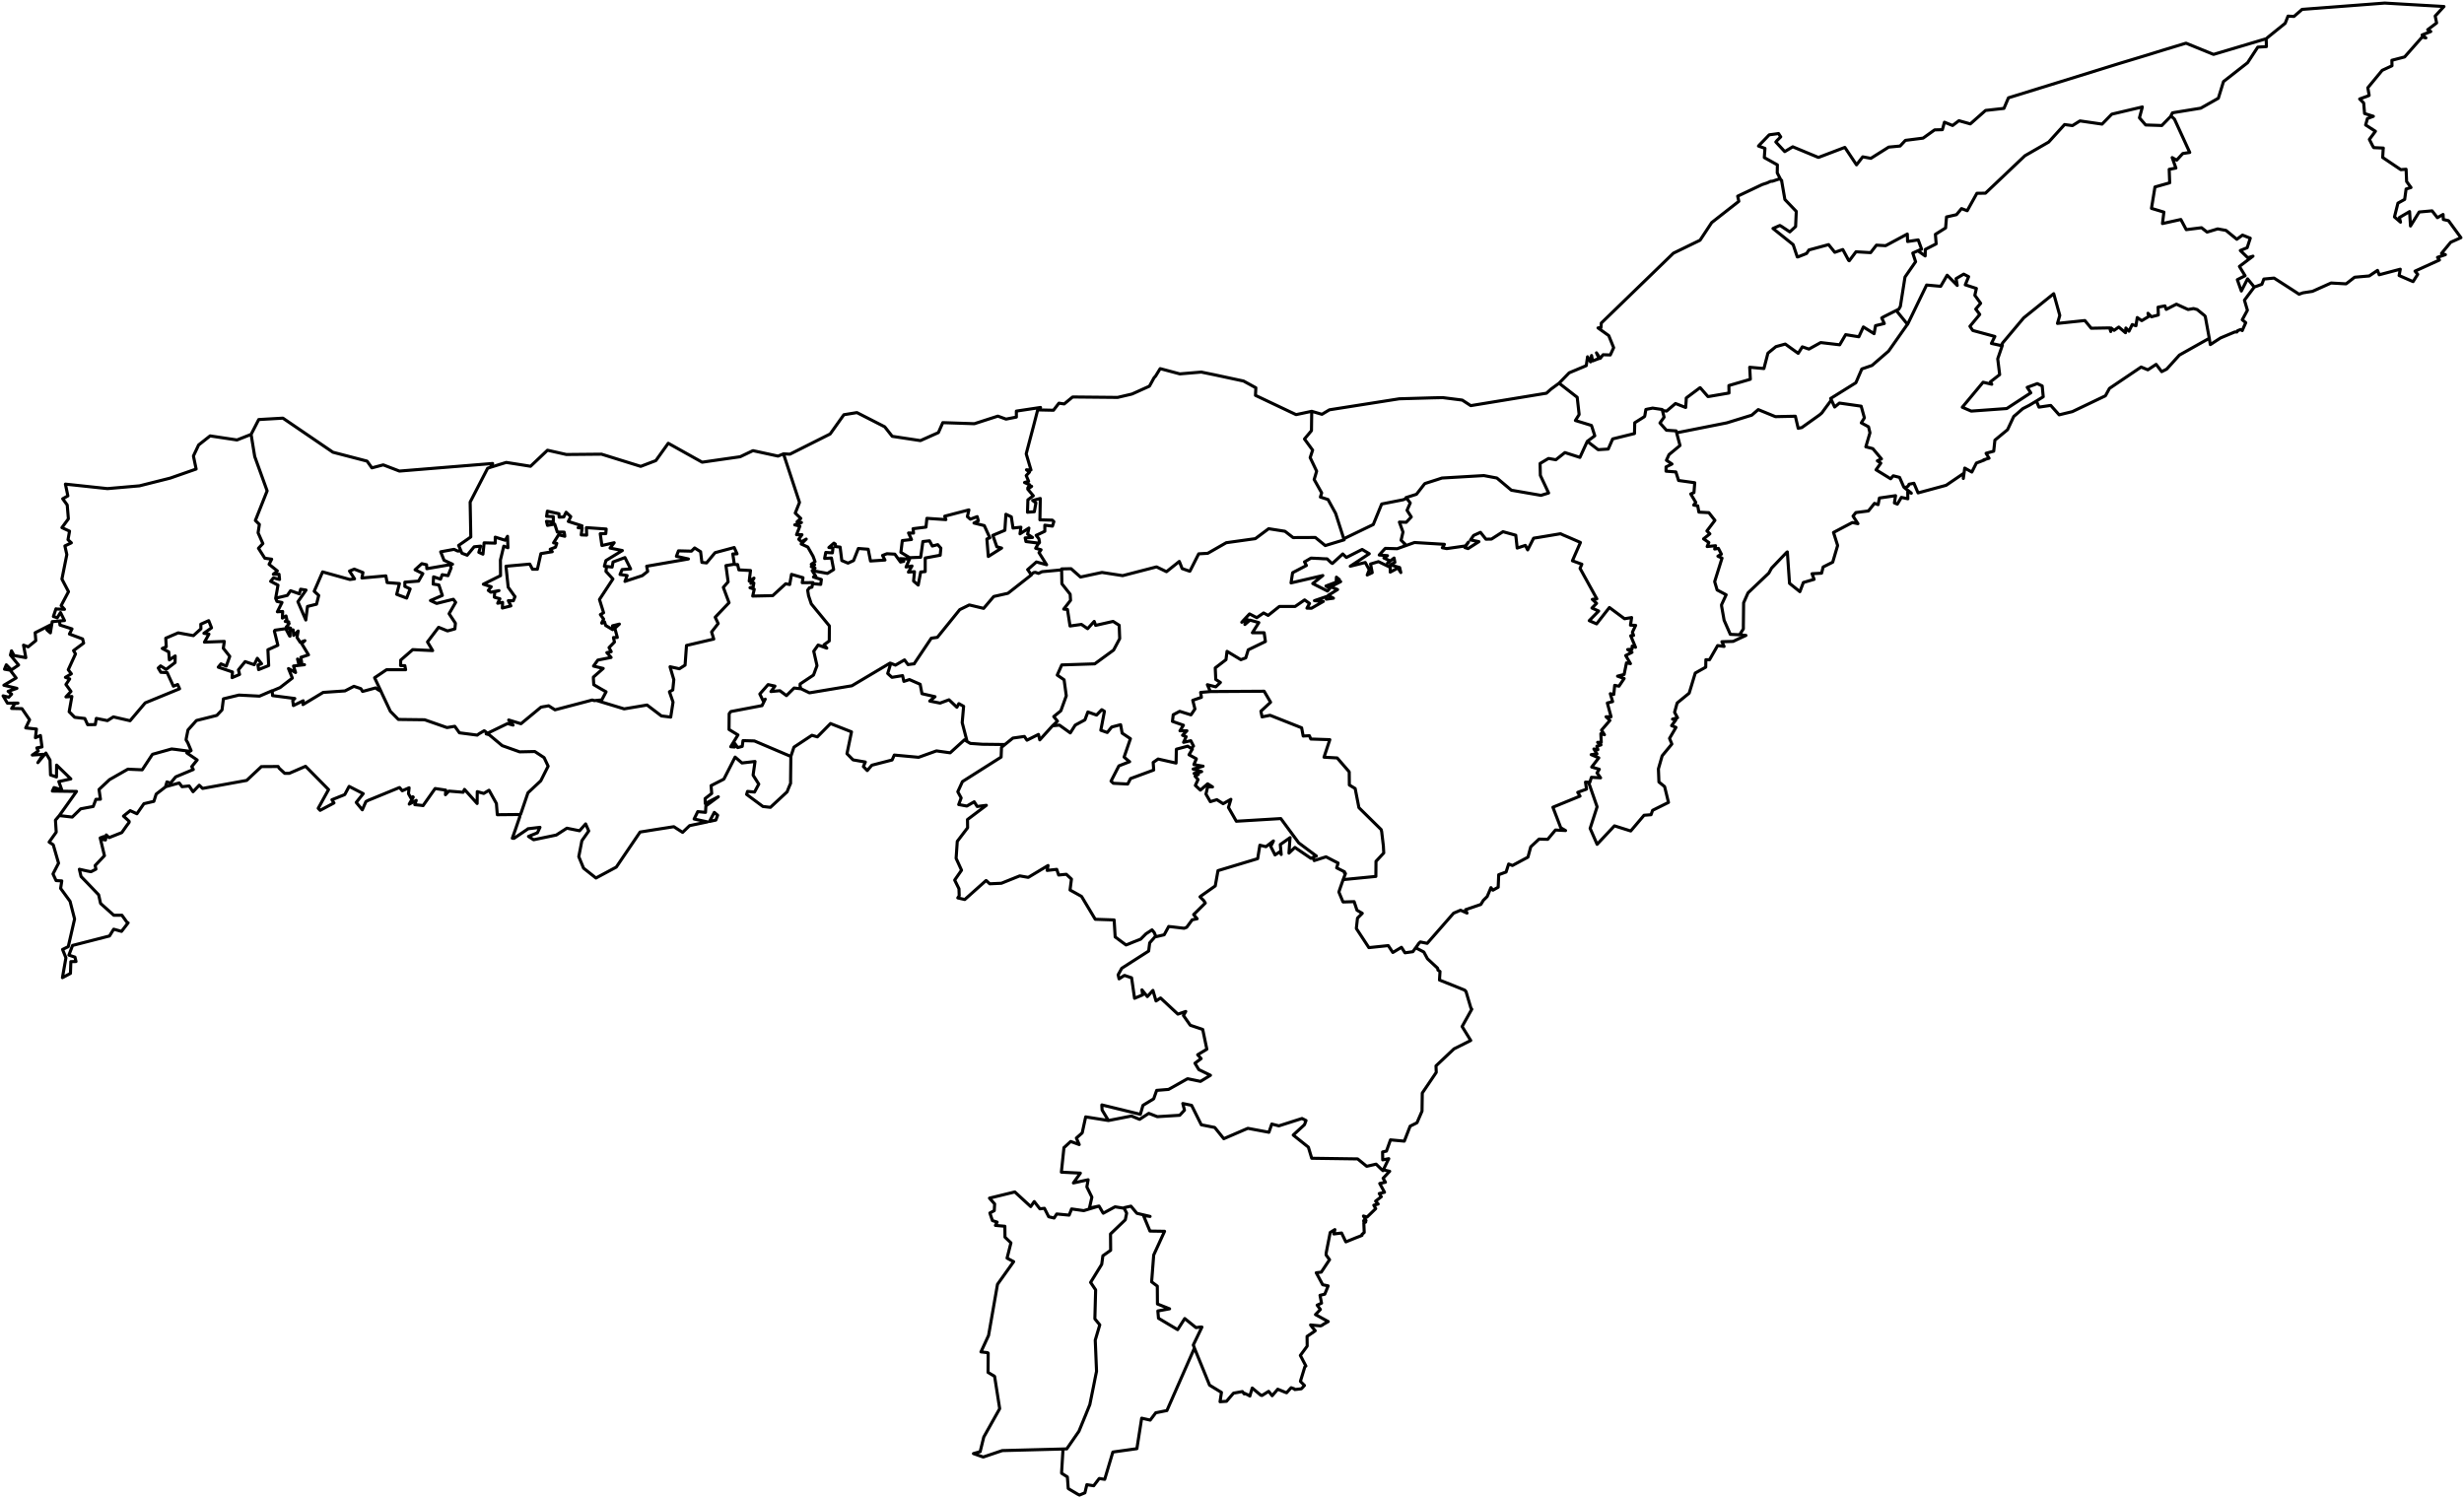<?xml version="1.0"?>
<svg xmlns="http://www.w3.org/2000/svg" version="1.2" baseProfile="tiny" width="800" height="486" viewBox="0 0 800 486" stroke-linecap="round" stroke-linejoin="round">
<g id="AS" fill="none" stroke="black" stroke-width="1">
<path d="M 704.871 37.697 701.89 40.752 696.642 40.578 694.626 38.252 695.55 34.815 695.55 34.711 695.508 34.746 685.642 37.072 682.493 40.3 675.314 39.259 672.879 40.786 670.317 40.439 665.153 46.133 657.428 50.577 644.623 62.728 641.852 62.763 638.703 68.422 636.856 67.728 635.218 69.706 631.986 70.436 631.692 74.011 628.375 76.094 628.627 79.184 625.1 80.99 625.058 83.108 623.001 81.649 623.505 81.059 623.883 80.92 623.841 80.747 622.791 77.9 619.348 78.421 619.264 75.99 612.211 79.775 609.23 79.601 607.341 82.031 602.596 81.754 600.413 84.67 600.203 84.531 598.314 81.024 595.711 81.927 593.696 79.427 587.314 81.163 586.558 82.309 583.745 83.42 583.535 83.42 582.192 79.427 575.642 74.185 577.867 73.213 578.329 73.456 581.1 75.296 581.436 74.984 582.99 73.56 583.199 68.769 583.199 68.63 579.505 64.776 578.497 58.979 578.455 58.562 578.329 58.597 577.993 58.007 577.028 56.132 577.07 53.528 572.829 51.167 573.039 48.181 570.94 47.418 571.276 47.036 572.661 45.612 574.425 43.772 575.516 43.633 576.776 43.46 577.448 43.356 577.867 44.015 578.077 44.328 578.161 44.432 576.944 45.647 576.566 46.098 579.463 49.223 582.066 47.661 590.253 51.063 590.463 51.098 598.944 47.869 598.986 47.869 602.764 53.528 604.78 50.924 607.425 51.41 613.218 47.765 616.913 47.418 618.635 45.578 624.386 44.849 628.123 42.175 630.642 42.106 631.314 39.676 633.959 40.752 636.016 39.19 639.711 40.231 644.665 35.857 650.627 35.197 652.096 31.76 665.909 27.49 687.951 20.65 697.145 17.873 702.184 16.311 709.741 14.019 718.684 17.665 735.813 12.561 M 731.909 93.21 729.726 90.537 727.71 94.495 726.577 91.301 726.409 90.815 728.928 89.53 727.081 86.51 731.489 83.177 729.809 83.698 727.374 81.337 729.6 80.434 730.607 77.344 728.088 76.338 726.241 77.692 722.714 74.81 720.027 74.324 716.584 75.365 714.779 73.942 709.825 74.567 708.062 71.269 702.1 72.588 702.562 68.873 698.531 67.658 699.665 60.715 704.451 59.361 704.283 54.986 706.466 54.569 705.249 51.167 706.718 52 708.691 49.848 710.958 49.501 706.004 38.703 705.458 38.183 704.871 37.697 704.829 37.627 705.332 36.655 706.004 36.516 714.527 35.127 720.237 31.899 721.916 26.483 729.726 20.372 733.042 15.304 735.855 15.13 735.771 12.596 735.813 12.561 736.359 12.075 741.943 7.562 742.783 5.444 742.867 5.236 744.798 5.34 747.401 3.083 747.401 3.048 774.229 1 774.313 1 777.84 1.208 793.5 2.111 793.206 2.423 791.359 4.437 790.645 5.201 791.107 7.423 791.107 7.457 788.21 9.645 789.218 10.235 786.405 11.346 787.622 12.318 786.405 12.04 780.779 18.428 780.695 18.498 776.58 19.574 776.622 21.345 776.58 21.345 776.58 21.379 773.431 22.837 768.771 28.497 769.191 30.857 769.191 30.996 768.603 31.239 766.966 31.829 766.126 32.142 767.428 33.426 767.721 36.863 770.577 37.766 768.645 38.495 768.057 40.578 771.248 42.627 769.275 45.265 770.366 47.418 770.702 47.938 773.809 48.077 773.767 48.251 773.599 51.132 779.477 55.09 779.897 55.056 781.199 54.951 781.366 58.944 782.794 60.888 781.199 61.374 780.737 64.742 778.553 65.957 777.42 70.436 779.393 72.137 779.015 70.644 782.332 68.7 782.626 73.386 785.439 68.838 789.637 68.457 791.359 70.678 793.206 69.637 793.29 71.269 794.97 71.651 799 77.171 795.683 78.664 792.702 82.274 793.962 82.691 791.401 83.559 792.031 84.427 784.096 88.037 784.977 89.079 783.466 91.44 778.931 89.461 779.309 87.412 772.466 89.218 771.92 87.794 769.233 89.6 764.489 90.016 761.718 92.169 756.847 91.891 750.802 94.599 747.695 95.085 746.435 95.536 746.141 95.328 743.958 93.905 738.332 90.294 735.016 90.606 734.386 92.308 732.79 92.898 731.909 93.21 729.977 95.779 728.718 97.481 729.683 100.744 728.004 103.834 729.138 104.771 728.298 106.646 728.004 107.341 727.458 106.993 726.451 107.41 726.283 107.792 725.569 107.792 720.951 109.736 718.6 111.264 718.306 111.472 717.634 111.888 717.382 110.43 717.298 109.84 715.997 102.758 715.745 102.445 713.352 100.501 712.176 100.189 710.413 100.501 706.928 98.904 706.634 98.765 704.787 99.703 703.317 100.466 702.897 99.321 700.714 99.737 700.672 99.737 700.756 102.237 700.756 102.272 698.531 102.862 697.397 101.716 697.649 102.758 695.382 104.112 695.34 104.112 693.913 103.105 693.493 105.778 692.275 105.396 691.226 107.549 690.218 106.507 690.092 108.035 687.909 106.195 686.398 107.271 685.432 106.507 685.306 107.653 684.97 106.472 678.966 106.577 676.909 104.077 668.008 105.014 668.764 102.41 666.791 95.363 657.05 103.209 650.165 111.402 649.955 112.062 649.661 112.027 649.535 112.166 646.554 111.507 647.688 109.25 640.508 107.306 639.585 105.952 642.776 102.098 641.474 100.362 643.069 98.487 641.18 95.884 641.684 93.662 638.073 92.481 639.165 89.843 637.569 89.01 635.092 90.468 635.47 92.69 632.196 89.357 630.096 92.967 625.52 92.551 619.39 105.223 619.348 105.327 619.348 105.292 619.306 105.292 615.654 100.814 616.493 100.397 616.997 99.494 618.509 89.947 621.951 84.982 621.028 82.17 623.505 81.059 M 615.654 100.814 611.455 102.931 610.951 103.244 611.791 105.049 608.936 105.743 608.474 108.347 604.99 106.16 603.52 109.354 599.238 108.66 597.306 111.958 591.135 111.229 587.314 113.347 585.173 112.618 583.829 114.735 579.631 111.715 576.608 112.548 574.005 114.666 572.703 119.665 568.085 119.249 568.295 123.137 567.875 123.276 561.326 125.185 561.367 127.616 554.902 128.727 554.524 128.761 552.005 125.88 551.963 125.88 547.681 129.074 547.471 129.282 547.471 129.872 547.303 132.233 547.303 132.303 547.177 132.268 543.986 131.018 541.341 133.275 541.089 133.483 539.745 133.275 539.662 132.962 536.555 132.511 535.883 132.65 534.959 132.823 534.371 132.962 534.036 134.976 533.91 135.288 530.761 137.267 530.761 137.302 530.677 140.774 523.624 142.51 523.582 142.544 522.154 145.808 518.879 146.016 515.352 143.308 517.788 141.503 517.746 141.364 516.906 138.725 516.696 138.135 511.49 136.538 512.707 134.594 512.078 129.004 506.242 124.456 506.2 124.422 509.475 121.054 515.017 118.728 515.437 115.846 516.402 117.513 516.738 115.43 517.074 117.2 519.173 116.402 518.333 114.562 519.551 116.367 520.475 115.187 522.826 115.256 523.917 112.895 522.322 108.972 518.837 106.472 519.803 106.368 519.887 104.91 543.314 82.205 551.963 78.004 555.742 72.275 564.558 65.367 564.181 63.7 572.158 59.916 573.753 59.395 574.887 58.874 575.474 58.84 577.993 58.007 M 649.955 112.062 650.123 112.097 648.611 116.506 649.241 121.644 646.218 124.005 646.68 124.769 643.867 124.109 637.108 132.233 640.005 133.483 651.55 132.65 659.359 127.546 658.184 125.776 661.459 124.561 663.054 125.324 663.39 128.831 661.165 130.219 658.856 131.608 656.756 132.684 655.917 133.413 654.489 134.663 653.817 135.219 651.802 139.524 647.688 142.926 647.688 142.961 647.31 146.502 644.875 147.162 644.833 147.196 645.798 148.793 644.035 149.314 644.329 149.349 641.684 150.356 640.215 153.272 637.905 151.988 637.443 155.355 637.528 153.723 631.86 157.577 622.749 160.042 621.405 156.917 621.363 156.952 621.237 156.952 619.81 157.23 619.558 157.82 618.424 158.445 618.131 158.167 616.745 155.008 614.688 154.487 613.848 155.459 609.104 152.543 610.657 150.391 609.524 149.627 610.867 149.002 608.054 145.669 605.787 145.079 607.131 140.531 606.669 138.586 604.318 137.302 605.325 135.67 604.276 131.886 597.222 130.879 595.669 132.164 594.619 129.872 594.577 129.907 594.367 129.421 594.367 129.386 602.554 124.283 604.486 119.804 607.802 118.658 613.177 114.006 619.306 105.292 M 618.424 158.445 619.096 158.966 619.558 159.313 620.398 159.973 620.566 160.146 619.642 159.799 619.39 159.695 619.432 161.952 617.333 161.5 616.031 163.687 615.066 163.305 615.444 160.945 610.196 161.708 609.776 163.861 608.6 163.444 606.627 165.909 602.554 166.43 601.631 167.576 603.226 170.041 601.421 169.659 595.291 172.888 596.635 177.123 595.039 182.539 591.932 184.101 591.428 186.115 588.322 186.289 588.993 188.094 588.993 188.129 588.951 188.129 585.509 189.136 584.375 192.121 584.039 191.843 581.016 189.413 580.303 179.206 580.093 179.345 575.181 184.483 574.299 186.08 567.539 192.503 566.112 195.732 566.028 203.057 566.028 204.203 565.062 205.696 564.768 206.112 561.787 205.974 559.772 201.391 558.974 196.877 558.932 196.392 560.444 193.128 557.505 191.566 556.707 188.858 559.1 181.22 557.757 180.595 558.89 179.935 557.925 178.06 556.707 178.269 557.001 177.193 554.272 177.47 554.818 176.151 553.097 174.971 555.154 173.339 554.188 172.401 556.791 168.964 554.818 166.465 551.585 166.291 551.207 164.243 549.906 164 550.577 163.132 548.94 160.389 549.99 159.938 550.242 156.744 544.994 156.015 544.112 153.237 540.921 152.994 540.921 151.606 542.852 150.668 541.047 149.453 541.887 147.613 545.455 144.662 545.455 144.627 544.364 140.565 544.364 140.531 560.654 137.302 568.757 134.802 570.856 132.997 576.44 135.288 582.906 135.149 583.829 139.072 585.005 138.829 590.799 134.698 591.512 134.073 592.394 132.858 594.577 129.907 M 539.745 133.275 540.291 135.462 538.948 137.337 541.047 139.697 544.196 139.906 544.364 140.531 M 565.062 205.696 565.65 206.217 566.867 206.321 566.112 206.668 564.684 207.328 562.711 208.265 559.058 208.369 559.772 209.897 557.673 209.619 555.028 214.236 553.852 214.202 553.81 216.632 550.41 218.541 548.436 225.068 544.532 228.262 543.692 231.283 544.658 233.053 543.02 233.505 544.112 233.748 542.726 235.623 544.154 236.178 542.055 239.754 542.81 241.594 539.662 245.413 538.444 249.649 538.612 253.919 540.459 255.412 541.719 260.55 536.555 263.119 536.051 264.542 533.784 264.716 529.459 269.82 524.169 268.153 518.543 274.159 516.276 268.986 518.543 261.973 515.898 254.37 516.066 254.023 516.066 253.988 516.192 253.988 516.696 252.391 519.677 252.565 519.593 252.461 518.921 251.523 518.501 250.968 519.257 249.787 516.78 249.058 519.089 246.073 516.612 245.031 518.501 244.788 517.494 243.191 518.795 243.434 518.459 242.288 519.803 241.872 518.711 241.038 519.887 241.038 519.761 238.226 520.936 238.573 519.971 237.081 522.7 233.921 521.44 232.741 523.078 232.741 521.86 228.262 523.582 227.811 522.826 225.242 523.959 225.485 524.253 222.534 525.639 222.812 527.318 220.312 525.177 219.548 527.318 218.993 528.074 215.243 529.375 215.486 527.822 212.848 529.879 211.806 529.543 211.598 528.452 210.904 529.879 210.799 529.921 209.792 531.013 210.174 529.459 206.46 529.501 206.39 530.383 206.321 530.005 205.279 531.055 203.057 529.375 202.988 529.753 200.523 527.444 200.905 522.532 197.259 518.375 202.571 515.982 201.53 519.047 198.405 516.864 197.433 518.375 195.905 516.99 194.621 518.459 194.447 513.001 184.553 513.589 183.199 510.524 182.088 511.826 179.102 513.127 176.151 513.085 176.151 513.085 176.116 509.349 174.485 507.543 173.721 506.662 173.304 499.818 174.45 498.055 174.728 497.929 174.762 497.887 174.832 495.998 178.547 495.242 177.088 492.597 177.956 492.135 173.79 487.979 172.644 484.242 175.04 482.437 175.075 480.673 172.853 478.448 173.86 477.44 175.318 480.17 175.873 476.643 178.13 475.593 177.783 476.769 176.012 475.803 177.262 469.715 178.13 468.288 177.852 468.96 176.741 459.261 176.151 455.651 177.436 456.196 176.741 456.238 176.707 454.895 175.422 455.524 172.749 454.349 169.555 454.349 169.52 456.574 169.589 458.212 167.853 456.826 165.701 457.876 163.305 456.7 161.813 456.49 161.57 459.891 160.493 462.452 157.195 462.62 157.022 463.124 156.848 466.692 155.702 468.162 155.216 481.765 154.418 486.005 155.216 490.708 159.174 500.322 160.84 502.799 160.077 500.112 154.348 500.028 150.495 502.757 148.863 505.15 149.28 508.089 146.953 512.959 148.516 515.352 143.308 M 337.212 176.359 333.098 175.839 333.056 175.595 332.846 174.658 335.239 174.519 333.643 173.443 334.063 171.464 331.166 173.339 331.46 171.186 328.899 171.464 328.353 167.819 326.59 166.986 326.254 172.193 322.35 173.825 323.651 177.54 325.205 177.956 320.88 180.699 320.418 175.005 321.384 174.623 319.579 170.666 316.22 169.832 317.647 169.103 317.269 167.749 315.044 168.583 314.079 167.749 314.582 165.562 306.731 167.611 307.109 168.721 300.938 168.305 300.644 171.152 296.445 171.672 296.613 173.096 294.976 173.061 295.941 175.179 292.96 175.526 292.499 179.345 295.354 181.081 298.922 180.942 299.636 175.839 301.777 175.595 302.701 177.297 304.464 176.845 305.472 177.991 305.262 180.282 300.392 181.185 300.392 185.594 298.922 185.733 298.125 189.969 296.613 188.684 296.907 185.629 294.934 185.768 296.109 183.789 294.178 184.101 295.312 181.532 292.205 181.393 293.422 182.261 292.373 182.504 290.525 179.935 287.964 179.796 286.537 180.352 287.334 181.845 282.632 182.157 281.877 178.338 278.686 178.095 277.132 182.018 275.327 182.851 273.312 182.018 272.766 177.644 271.254 177.47 271.212 176.672 270.751 176.359 269.113 177.783 270.457 177.887 270.247 179.519 268.106 179.38 267.728 181.324 269.953 181.185 270.667 184.935 268.651 186.185 263.697 185.282 264.621 184.483 263.403 183.997 264.495 183.407 263.403 183.233 264.621 182.365 263.991 180.63 262.27 177.609 260.128 176.637 261.766 175.04 260.212 175.908 259.331 175.109 260.38 173.617 258.617 173.617 259.709 170.839 258.029 170.423 260.212 169.659 258.785 169.416 260.003 168.339 258.197 166.604 259.583 163.132 254.377 147.37 256.476 147.474 269.533 140.912 273.983 134.663 278.224 133.969 287.25 138.586 289.686 141.676 298.838 143.065 304.674 140.461 306.102 137.232 316.346 137.58 323.987 135.115 326.632 136.087 329.991 135.427 329.991 133.483 337.842 132.303 337.254 133.101 M 263.697 185.282 264.033 185.837 264.873 187.122 264.117 187.33 264.117 187.365 266.678 188.163 266.678 188.198 266.468 189.76 263.865 189.517 263.865 189.448 263.949 189.17 260.464 189.205 260.716 187.573 256.98 186.497 256.392 189.795 255.09 189.552 250.892 193.406 244.384 193.545 244.888 191.323 243.503 190.837 244.552 190.559 244.762 189.309 243.797 189.448 244.804 187.712 243.251 188.684 243.671 185.247 239.892 185.039 239.514 183.442 239.472 183.303 239.01 183.338 238.464 183.233 238.423 183.199 237.919 179.866 239.304 179.831 238.381 177.783 232.167 179.449 229.396 182.782 227.884 182.608 227.465 179.137 225.533 177.922 224.484 178.963 220.285 178.859 219.613 180.63 223.518 181.498 209.957 183.858 210.293 185.525 208.53 186.913 206.85 187.469 203.575 188.545 202.904 188.788 203.03 188.441 203.617 186.879 203.449 186.844 201.308 186.532 201.98 184.935 204.751 184.726 202.904 181.046 199.041 182.47 198.747 184.136 196.942 183.928 196.732 183.928 196.228 183.858 196.732 182.018 202.064 178.755 198.075 177.956 199.419 176.22 195.43 177.123 194.885 173.304 196.69 173.269 196.816 171.777 190.392 171.325 190.476 173.756 188.713 173.686 188.713 173.617 189.007 171.464 187.705 171.36 188.965 170.735 184.514 169.312 185.312 167.749 183.801 166.326 183.045 167.853 181.534 167.923 181.492 166.812 177.713 165.979 177.461 167.645 179.644 167.749 179.644 169.485 177.419 169.277 177.755 170.596 180.106 170.18 180.946 172.749 183.171 172.783 183.339 173.686 183.339 173.825 183.381 174.137 182.961 174.033 181.365 173.651 179.728 176.255 180.778 176.429 180.358 177.679 178.637 178.338 179.308 179.137 175.614 179.762 174.48 184.831 172.885 184.831 172.003 183.164 164.278 183.858 164.992 190.663 167.175 193.718 167.217 193.718 166.671 195.072 165.034 195.037 165.873 196.739 163.102 197.433 163.186 195.593 161.591 195.871 162.305 194.413 160.625 193.961 160.499 193.892 160.625 192.191 162.011 191.774 159.366 192.295 158.526 191.705 159.492 190.524 156.931 189.691 162.514 186.913 162.472 181.845 163.564 177.331 164.908 177.852 164.782 174.137 164.026 175.422 160.793 174.415 160.793 176.359 157.183 176.255 156.805 179.935 155.461 179.345 156.049 177.331 153.95 177.54 151.683 180.282 149.961 179.623 149.919 179.519 149.667 178.894 148.618 178.928 147.4 178.373 143.076 179.172 144.167 181.914 146.938 183.199 146.896 183.199 146.183 183.338 138.583 184.657 138.499 183.372 136.946 183.025 134.763 185.004 137.282 186.254 135.896 188.684 131.446 189.031 131.446 190.42 133.167 191.219 132.034 194.204 128.801 192.989 129.683 189.483 125.694 189.17 125.274 186.983 117.507 187.677 117.843 185.907 115.03 184.796 113.477 185.421 115.114 187.955 113.603 188.163 104.744 185.698 102.015 191.982 103.484 193.336 102.77 196.183 99.832 196.912 99.286 201.321 96.725 195.385 99.37 191.6 97.606 191.323 97.187 192.815 94.332 191.809 93.282 193.336 89.503 194.239 90.259 190.003 87.866 188.754 88.79 187.643 90.763 188.163 90.595 186.462 88.748 186.462 90.049 185.386 87.362 183.233 88.202 181.567 85.977 181.255 83.919 178.026 85.347 176.498 83.793 172.992 84.213 170.284 82.912 168.999 86.732 159.382 82.702 148.238 81.526 141.051 84.003 136.226 91.855 135.774 108.103 146.849 119.186 149.731 120.74 151.918 124.434 150.946 129.683 152.96 159.953 150.495 159.198 151.744 158.316 152.057 152.648 163.028 152.858 174.346 152.228 174.797 149.079 176.984 148.911 177.088 149.667 178.894 M 159.198 151.744 164.362 150.147 172.255 151.397 177.755 146.19 183.885 147.578 195.304 147.474 208.026 151.432 212.938 149.557 216.968 143.933 227.968 150.078 240.312 148.307 244.468 146.328 252.613 148.099 254.377 147.37 M 436.296 174.936 437.387 174.415 445.868 170.318 448.597 163.653 455.608 162.264 456.7 161.813 M 455.651 177.436 453.635 178.165 449.773 178.06 449.395 178.442 447.883 180.109 447.799 180.213 450.486 180.421 449.311 181.185 451.284 182.088 450.486 182.851 452.628 181.185 452.88 182.608 451.41 183.407 454.433 184.275 454.811 185.907 454.307 185.108 453.971 184.379 453.929 184.414 451.368 185.768 451.368 184.206 447.548 182.365 444.986 183.129 445.532 185.941 443.895 186.705 444.567 185.004 443.265 182.643 438.395 183.858 444.567 179.796 442.257 178.408 437.135 181.012 435.96 179.866 432.601 182.956 432.223 182.747 430.88 181.463 429.662 181.428 428.696 181.359 425.632 181.22 423.574 182.435 423.532 182.435 424.162 183.615 419.712 185.941 419.67 186.011 419.166 189.274 429.494 186.879 426.219 189.483 431.006 191.913 431.761 191.045 430.502 190.281 433.818 189.031 433.902 187.4 434.868 188.198 434.154 189.379 435.288 188.858 432.013 190.524 434.28 191.427 431.216 193.336 432.937 194.239 430.628 194.551 430.628 193.718 426.765 195.037 429.662 195.28 425.8 197.502 424.33 197.468 425.17 195.94 423.574 194.794 420.509 196.912 415.387 196.912 411.735 199.828 410.265 199.03 408.04 200.558 405.689 199.343 403.632 201.53 403.17 202.05 404.975 201.287 405.227 201.252 404.178 202.78 404.891 202.155 405.857 201.356 408.712 202.155 406.613 205.453 406.654 205.453 410.433 205.453 410.853 208.3 405.269 211.008 404.471 213.612 402.876 214.202 398.384 211.494 398.048 214.202 394.563 216.875 394.731 220.625 396.242 221.597 394.731 223.02 392.002 222.326 392.968 224.548 393.052 224.548 389.819 224.825 390.071 226.422 387.258 227.394 387.971 230.207 386.712 232.081 386.67 232.116 383.017 230.97 380.918 232.081 380.666 234.234 384.235 235.484 383.101 237.289 385.368 237.289 383.941 238.747 385.116 239.198 384.277 241.038 386.586 240.518 386.628 240.518 386.838 240.934 387.426 242.08 387.51 242.254 387.342 242.254 386.922 243.122 385.788 242.393 385.62 242.288 384.949 242.462 381.968 243.26 381.968 243.295 381.926 243.33 381.842 247.774 376.006 246.454 374.41 247.565 374.578 250.03 367.063 252.808 366.139 254.578 361.479 254.335 360.724 253.641 363.284 248.676 366.769 247.322 366.559 247.184 364.964 245.829 367.021 239.858 364.334 238.053 363.872 235.449 363.83 235.31 360.933 236.074 359.506 237.845 357.407 237.115 358.582 230.97 357.743 230.45 357.701 230.45 356.021 232.185 353.208 231.179 352.243 233.748 349.094 235.449 347.498 237.983 343.972 235.449 343.93 235.449 341.914 235.657 341.704 235.692 343.342 234.164 342.124 232.672 344.433 230.797 346.197 225.936 345.483 220.729 343.258 219.201 344.727 215.903 355.433 215.556 361.563 211.077 363.536 207.362 363.368 203.023 361.395 201.773 355.727 203.057 355.265 201.773 353.124 204.133 351.109 202.745 347.414 203.266 346.575 197.884 345.357 197.78 347.582 194.933 347.456 192.954 344.769 189.552 344.685 185.039 M 89.503 194.239 89.503 194.308 89.923 195.28 91.561 195.628 90.049 198.648 91.771 198.544 91.687 200.696 92.862 200.002 93.156 201.287 93.072 201.356 92.736 201.634 92.61 201.773 93.744 201.912 93.534 202.398 93.87 202.467 92.946 203.613 94.332 203.96 92.778 204.168 92.736 204.133 89.293 204.62 89.084 204.932 90.217 209.515 90.007 209.619 86.984 210.973 87.236 216.111 83.961 217.43 83.751 215.938 84.927 215.521 83.542 213.75 82.534 215.833 79.595 214.827 77.412 217.5 77.79 218.993 75.355 220.034 75.481 218.194 70.862 216.632 71.744 215.556 73.465 216.285 74.599 213.125 72.5 210.487 72.835 208.265 66.37 208.508 67.839 205.904 66.202 205.626 68.679 203.856 67.755 201.53 65.194 202.675 65.236 204.168 62.801 206.39 57.847 205.488 53.816 207.223 53.984 210.001 52.683 210.556 54.782 211.667 54.992 214.271 56.881 212.987 56.839 215.139 53.943 217.361 52.137 216.215 51.381 216.91 52.221 218.298 54.278 218.403 56.294 222.812 57.679 222.256 58.309 223.645 47.141 228.228 42.229 234.025 36.813 232.776 34.882 233.991 31.271 233.262 30.935 235.275 28.458 235.31 27.534 233.296 24.259 232.915 22.538 231.179 22.454 231.109 23.336 226.145 21.404 226.283 23.042 224.513 21.404 222.256 22.622 220.451 21.236 219.93 23.168 218.784 22.16 217.465 24.511 212.327 23.882 211.251 27.156 208.82 26.82 207.466 22.538 205.869 23.378 204.203 19.473 202.953 19.389 202.293 19.263 201.634 20.943 201.495 19.767 199.134 19.641 198.891 18.591 200.592 17.332 200.176 18.172 197.676 18.256 197.745 20.943 197.85 19.851 196.635 22.244 192.121 20.355 188.511 20.187 188.163 20.103 188.024 20.187 187.608 21.698 180.074 21.069 177.262 23.168 176.255 22.076 175.248 22.58 172.471 20.103 171.325 22.202 168.478 21.824 163.965 20.355 161.952 22.034 161.014 21.236 157.195 34.882 158.653 45.294 157.751 55.244 155.251 63.683 152.3 62.801 148.064 64.481 144.488 68.217 141.537 76.95 142.857 81.526 141.051 M 334.777 186.566 334.861 186.671 327.262 192.642 322.644 193.684 319.369 197.537 319.201 197.502 314.708 196.426 311.602 197.954 304.338 206.946 302.365 207.223 296.991 215.243 296.823 215.556 296.361 215.59 295.563 215.695 294.808 215.799 293.674 214.271 290.735 215.972 289.224 215.382 288.972 215.313 276.587 222.673 262.815 224.964 260.003 223.61 259.751 222.673 259.793 222.083 264.117 219.201 264.453 218.333 264.663 217.743 265.251 216.181 265.209 215.903 264.201 211.459 265.628 209.445 265.922 209.549 268.022 210.313 268.442 210.452 267.602 209.445 267.56 209.341 269.239 208.126 269.281 203.231 269.113 203.023 268.735 202.571 266.174 199.447 265.167 198.232 263.403 196.079 262.522 193.44 262.228 191.635 262.815 190.837 263.613 190.663 263.865 189.517 M 196.942 183.928 196.732 185.525 198.999 187.99 194.633 194.656 195.976 198.961 194.927 199.551 195.976 201.009 195.346 202.293 195.43 202.363 196.27 201.912 196.648 203.092 198.915 204.446 198.873 203.196 201.098 202.641 199.629 203.995 200.427 206.98 199.167 207.015 199.503 208.473 197.739 210.279 198.453 211.598 197.026 211.91 198.411 213.473 194.087 214.34 192.701 216.285 195.85 217.048 195.766 217.118 193.205 219.375 192.659 219.861 192.659 220.312 192.785 222.326 195.095 223.68 196.774 224.617 196.774 224.652 195.388 227.256 193.625 227.429 192.953 227.499 192.281 227.29 190.896 227.672 180.19 230.484 178.133 229.165 177.041 229.373 176.537 229.443 175.656 229.616 169.148 234.998 165.16 233.782 166.587 235.449 164.866 234.963 164.824 234.928 158.946 237.775 158.274 238.088 157.308 237.324 157.183 237.289 155.587 238.226 154.915 238.712 154.789 238.678 149.163 237.949 147.652 235.831 145.133 236.247 137.87 233.713 129.347 233.609 126.744 230.97 123.931 224.999 123.721 224.513 121.622 220.069 124.099 218.403 125.484 217.465 127.206 217.465 131.698 217.465 131.446 216.146 130.06 216.111 130.102 214.34 134.007 210.938 140.473 211.251 138.793 208.439 142.404 203.682 145.301 204.863 147.694 204.203 147.862 202.363 145.805 199.273 147.946 195.593 147.19 194.586 141.774 195.94 139.759 195.003 143.621 193.336 142.488 189.934 140.641 189.656 140.767 187.295 143.034 188.059 143.579 186.601 145.469 186.913 146.476 184.379 146.183 183.338 M 238.423 183.199 235.694 183.65 236.407 188.927 234.896 190.663 234.854 190.732 236.701 195.697 232.209 200.419 233.174 202.467 231.033 205.21 231.747 207.501 222.888 209.584 222.426 215.972 220.579 217.153 217.556 216.493 217.556 216.562 218.774 220.694 218.438 224.027 217.346 224.617 218.522 227.985 217.766 232.845 214.743 232.463 210.083 228.922 202.652 230.172 193.625 227.429 M 341.704 235.692 337.59 240.24 337.17 238.469 333.433 240.344 332.594 239.129 329.151 239.615 328.857 239.65 328.521 239.928 326.296 241.733 324.953 241.733 318.949 241.663 315.044 241.386 313.995 240.761 313.575 240.483 313.869 240.275 312.399 234.65 312.861 229.339 311.308 228.471 310.678 229.651 308.117 227.221 305.22 228.297 301.861 227.637 303.582 226.214 299.342 225.242 298.754 222.187 295.27 220.659 293.464 221.249 293.044 219.375 289.602 219.93 289.434 219.791 288.216 218.68 289.224 215.382 M 260.003 223.61 260.003 223.645 257.819 223.402 255.342 225.867 253.201 224.27 250.304 224.548 251.606 222.777 249.381 222.291 246.694 225.346 247.743 227.499 248.457 227.012 247.407 229.13 247.323 229.13 237.289 231.04 237.247 231.075 236.743 231.734 236.701 236.872 239.598 238.643 237.247 242.462 238.506 242.566 238.59 241.42 239.514 242.74 240.984 242.358 241.236 240.483 244.93 240.587 256.77 245.621 256.686 252.843 256.686 254.37 256.476 254.821 255.804 256.453 255.552 257.113 250.136 262.147 247.701 261.869 242.411 257.946 242.705 256.974 244.972 257.182 246.358 254.613 244.51 251.697 245.14 247.253 240.9 247.739 238.674 245.829 235.022 252.981 230.865 255.099 231.075 257.634 228.934 259.3 228.976 260.932 233.216 258.71 229.186 261.695 229.06 263.779 226.541 263.536 225.365 265.931 229.69 266.868 223.896 268.084 221.629 270.271 218.774 268.431 212.35 269.438 207.816 270.167 200.091 281.554 193.499 285.095 189.469 281.901 187.915 278.152 188.923 272.979 191.148 269.82 190.14 267.528 188.167 269.75 184.053 268.917 180.61 271.139 173.262 272.666 171.583 271.59 174.48 270.41 175.32 268.639 171.499 269.09 171.415 269.09 171.331 269.195 166.881 272.215 166.335 272.18 167.385 269.229 168.77 265.167 168.644 264.473 169.022 264.438 171.415 257.425 175.572 253.537 177.965 248.78 176.663 246.003 173.64 244.024 168.728 244.128 163.06 242.115 158.82 238.573 157.854 238.296 158.274 238.088 M 230.362 266.73 231.915 263.779 233.006 264.716 232.419 266.278 230.362 266.73 M 123.721 224.513 122.587 223.853 121.957 223.367 121.832 223.402 117.717 224.513 117.171 223.61 114.904 222.846 112.007 224.339 104.912 224.825 104.702 224.964 98.362 228.783 98.446 227.533 95.255 229.096 95.045 227.464 95.717 226.804 94.919 226.7 88.496 225.867 88.37 224.339 90.931 223.263 94.919 220.173 93.66 217.083 95.969 218.368 95.297 216.25 98.866 215.833 97.019 215.66 96.599 213.993 97.942 215.139 97.69 213.438 100.168 212.639 97.942 208.959 98.992 208.022 97.481 208.577 96.431 206.98 96.809 204.897 95.339 206.321 95.171 204.515 94.206 204.654 94.164 206.564 94.038 206.529 92.778 204.168 M 88.37 224.339 88.37 224.27 88.286 224.304 84.255 226.04 77.58 225.693 72.542 226.908 72.08 230.519 70.4 232.29 63.767 233.956 63.641 234.095 63.221 234.581 61.038 237.011 60.492 239.685 60.45 239.962 60.408 240.24 60.954 241.143 62.045 243.712 61.836 243.851 61.626 243.955 56.965 243.33 55.706 243.191 49.492 244.927 46.175 249.961 41.515 249.753 35.553 253.155 32.153 256.349 32.614 259.508 31.145 259.543 30.263 261.869 26.191 262.633 23.462 265.306 19.263 264.82 24.847 256.974 16.996 256.87 17.542 255.724 20.061 256.453 19.095 253.78 23 252.912 18.382 248.433 18.34 252.287 16.408 251.627 16.24 246.802 14.897 244.51 12.294 247.635 14.057 244.927 10.489 245.17 12.42 243.851 11.958 242.844 13.637 242.531 13.133 238.817 11.496 239.546 11.832 236.733 8.347 236.352 9.607 233.713 7.13 230.102 3.771 230.033 4.821 228.471 5.828 228.297 4.947 228.297 2.428 228.332 2.008 227.637 1 225.936 2.847 226.388 3.771 225.381 2.637 224.478 5.492 223.506 1.252 222.499 5.24 220.138 3.309 217.604 1.462 217.292 2.05 215.868 3.687 217.535 6.038 215.938 3.393 212.709 3.729 211.32 4.569 212.848 8.389 213.542 7.634 209.48 9.145 210.036 9.565 209.688 11.622 208.022 11.412 205.453 16.408 202.918 15.233 204.515 15.359 204.62 15.779 205.001 16.366 205.488 16.408 205.175 16.954 201.842 17.416 201.807 18.172 201.738 19.263 201.634 M 313.575 240.483 313.155 240.205 308.495 244.441 304.044 243.816 298.25 245.899 290.357 245.17 289.644 246.767 283.052 248.468 281.583 250.204 280.449 249.024 280.323 248.919 280.953 247.427 276.964 246.732 274.991 244.719 276.461 237.636 269.869 235.032 269.659 234.928 265.377 239.268 263.613 238.747 257.777 242.601 256.77 245.621 M 168.644 264.473 161.465 264.542 161.171 260.897 158.778 256.592 157.056 257.634 154.957 257.043 154.915 260.897 150.801 256.314 150.381 257.252 145.721 256.87 144.629 258.05 144.713 256.557 141.27 256.037 137.576 261.279 137.366 261.591 136.694 261.487 134.679 261.279 135.141 259.89 132.873 261.105 133.251 260.411 133.881 259.37 134.175 258.814 134.007 258.71 133.419 259.126 132.621 257.703 132.831 255.793 130.606 256.766 129.725 255.724 129.683 255.724 119.522 259.89 118.809 260.272 117.633 262.945 115.66 260.55 117.927 257.703 113.351 255.342 111.923 258.015 107.767 259.682 108.438 260.724 103.946 263.119 103.316 262.459 106.675 256.384 99.202 248.815 93.912 251.107 93.618 251.107 92.442 251.107 90.637 249.44 90.301 248.885 90.049 248.885 85.095 248.919 84.843 248.919 84.717 249.058 80.099 253.398 65.782 256.002 64.691 254.96 62.675 257.078 61.416 255.203 59.107 255.446 58.183 254.231 54.53 255.238 53.816 255.169 54.194 253.953 54.194 253.884 55.37 254.266 57.049 252.252 62.759 249.857 62.255 248.919 64.019 246.767 60.66 244.476 61.626 243.955 M 449.143 379.84 450.318 380.118 451.2 380.326 450.822 380.708 449.101 382.548 449.059 382.583 449.815 383.867 447.967 384.284 449.521 387.131 447.799 387.547 448.471 388.589 446.624 390.012 447.464 390.95 446.036 391.332 446.666 392.443 443.853 395.185 442.677 394.838 443.517 396.331 442.761 396.331 442.761 396.539 443.391 396.817 442.803 397.095 442.929 400.185 442.215 400.81 442.215 401.122 441.46 401.435 440.2 401.921 436.967 403.24 436.925 403.17 435.582 400.358 433.063 400.671 433.105 400.601 433.315 399.629 433.399 399.247 431.887 400.185 430.586 406.781 430.544 407.475 431.677 409.038 431.635 409.072 428.99 413.065 427.353 413.273 429.452 417.162 431.173 417.509 431.216 417.543 430.124 420.217 428.57 420.599 429.074 423.133 427.647 423.793 428.696 425.181 427.101 426.848 427.941 427.299 430.964 428.966 431.257 429.104 429.62 430.042 429.158 430.389 429.032 430.389 428.738 430.528 425.506 430.216 426.261 431.222 427.017 432.09 426.975 432.16 424.372 433.93 424.414 437.09 422.189 440.11 423.826 443.235 423.994 443.547 423.658 443.79 422.231 448.442 422.231 448.546 422.525 448.859 423.532 449.866 423.406 449.97 423.154 450.282 422.525 450.942 421.685 451.046 420.719 451.15 420.384 451.185 420.257 450.977 419.208 450.595 418.872 450.942 417.738 452.226 417.487 452.157 414.841 451.081 414.8 451.15 413.036 453.199 412.91 453.025 411.903 451.775 409.719 453.129 409.51 452.956 409.384 453.06 406.571 450.699 406.025 452.504 405.815 453.233 405.815 453.303 405.227 452.956 403.967 452.365 403.967 452.608 403.38 451.845 400.483 452.365 398.216 455.004 396.116 455.143 396.578 452.122 392.716 449.762 387.803 437.714 387.636 437.228 387.426 436.742 390.239 430.91 389.567 430.91 388.307 431.083 388.097 430.91 384.655 428.132 382.346 431.743 376.174 428.063 376.132 428.028 375.922 425.668 379.743 424.973 375.796 423.411 375.754 417.613 373.907 416.224 374.578 407.51 378.105 399.803 373.361 399.733 371.262 394.699 373.403 394.977 369.12 393.97 367.189 391.644 365.006 392.13 365.048 392.477 365.006 392.338 362.025 391.852 358.204 393.935 358.162 393.901 356.819 391.609 353.712 392.269 354.51 388.728 352.872 385.395 353.292 383.069 348.506 384.11 350.773 380.916 344.601 380.604 345.441 372.619 345.525 372.584 347.624 370.64 350.395 371.647 349.472 369.529 351.361 367.862 352.495 362.655 359.884 363.835 M 365.048 392.477 365.804 393.901 365.384 395.914 365.342 396.053 365.342 396.088 360.555 400.671 360.598 405.983 358.078 407.753 357.701 410.531 354.09 416.398 355.727 418.828 355.475 428.237 357.071 430.181 355.601 435.145 356.021 445.248 355.685 446.88 355.056 450.074 353.838 456.08 352.536 459.309 351.067 462.885 350.311 464.725 346.659 470.002 346.407 470.349 346.365 470.453 345.315 470.488 325.414 471.009 319.369 473.057 319.201 473.092 316.052 471.981 318.235 471.356 319.411 466.6 324.575 457.399 322.937 446.984 322.895 446.88 320.796 445.63 320.838 439.381 320.796 439.312 320.586 439.207 318.487 438.964 318.739 438.444 320.964 433.618 323.861 417.023 329.109 409.663 326.968 408.517 328.227 403.552 326.296 401.712 326.254 398.171 323.189 397.893 323.735 396.817 322.224 396.331 321.384 393.866 322.811 393.102 322.937 390.915 321.258 389.04 329.487 387.027 334.651 391.783 335.785 390.151 337.632 392.512 339.101 392.338 340.487 395.081 342.25 395.498 343.09 394.178 347.12 394.56 347.918 392.547 351.865 393.102 356.819 391.609 M 387.803 437.714 378.861 458.024 378.609 458.059 375.334 458.719 375.292 458.719 375.25 458.719 375.208 458.788 373.445 461.114 370.674 460.489 369.12 470.384 361.941 471.391 361.311 471.495 358.666 480.348 356.903 480.07 356.861 480.105 355.098 482.431 352.872 482.084 352.243 484.722 350.479 485.451 349.849 485.139 347.163 483.542 346.869 483.334 346.827 483.299 346.575 479.862 346.533 479.549 344.685 478.369 344.685 477.987 345.105 471.044 345.063 471.044 345.105 470.488 345.315 470.488 M 717.298 109.84 707.6 115.291 703.737 119.561 703.443 119.874 701.848 120.672 700.043 118.311 697.355 120.082 695.424 119.283 695.172 119.179 684.886 126.123 683.585 128.518 672.837 133.656 668.554 134.698 665.825 131.643 665.531 131.678 662.005 132.198 661.165 130.219 M 425.884 133.552 425.8 139.836 423.532 142.544 426.177 146.155 425.38 148.585 427.479 152.994 426.681 155.702 429.116 160.042 428.696 161.396 431.173 162.195 433.651 166.708 436.296 174.936 436.422 175.283 434.112 175.977 430.586 177.054 430.292 177.158 430.166 177.054 427.059 174.519 419.838 174.554 417.193 172.506 411.903 171.672 407.578 174.901 398.132 176.22 392.128 179.657 389.189 179.831 386.376 185.386 386.292 185.49 383.815 184.622 382.891 182.296 378.735 185.629 375.502 184.067 364.502 186.913 357.785 185.872 350.815 187.365 347.75 184.657 344.685 184.726 344.685 185.039 338.346 185.629 337.17 186.185 336.163 185.837 335.617 185.907 334.777 186.566 333.685 184.969 333.643 184.969 333.685 184.935 336.498 182.47 339.815 183.372 337.338 179.449 338.01 178.512 336.247 178.026 337.212 176.359 337.338 176.394 337.506 176.116 337.296 174.936 336.414 173.825 337.044 173.547 339.227 172.506 339.227 170.527 341.704 170.839 342.166 169.381 341.663 168.895 337.632 168.791 337.758 161.847 335.281 162.507 336.33 163.271 335.827 166.152 333.601 166.326 333.727 162.299 335.491 160.979 333.685 158.827 334.945 157.924 333.685 158.445 334.357 157.438 332.636 156.674 332.72 156.64 333.979 156.292 333.182 154.418 334.231 153.307 333.266 152.543 334.735 152.612 333.266 147.648 333.182 147.37 333.433 146.398 334.273 143.204 335.533 138.448 336.75 133.726 336.918 133.066 337.254 133.101 342.04 133.205 343.804 130.914 345.525 131.157 348.254 128.9 362.865 129.039 363.746 128.831 367.315 127.998 367.651 127.893 373.193 125.394 374.704 122.651 375.208 122.096 376.678 119.7 377.223 119.839 383.059 121.401 390.071 120.811 390.49 120.915 394.227 121.679 403.758 123.727 407.746 125.914 407.62 128.379 420.803 134.629 425.884 133.552 429.2 134.524 431.635 133.066 454.307 129.49 465.097 129.178 468.414 129.108 474.753 129.907 477.356 131.608 477.524 131.712 477.944 131.643 501.624 127.754 502.085 127.685 503.555 126.366 506.2 124.422 M 393.052 224.548 393.387 224.548 410.433 224.443 412.532 228.019 409.384 230.936 409.761 232.776 412.364 232.255 422.609 236.317 423.113 238.99 425.128 238.886 425.59 239.962 431.761 240.171 429.872 245.864 434.154 246.107 438.059 250.621 438.101 254.891 439.99 256.037 441.208 262.251 448.429 269.368 448.597 270.062 449.143 274.645 449.269 276.971 446.75 279.679 446.708 284.575 436.086 285.616 M 426.219 278.43 426.681 279.402 426.681 279.436 430.502 278.221 430.544 278.221 434.448 280.235 433.986 281.797 436.548 283.082 436.464 283.394 436.841 283.637 436.086 285.616 435.078 288.498 434.7 289.643 435.204 290.858 436.002 292.768 436.086 292.872 436.128 292.872 439.654 292.768 440.578 295.545 442.299 296.552 440.746 298.115 440.368 301.482 444.399 307.627 444.441 307.697 450.738 307.037 452.208 309.259 452.25 309.259 455.021 307.592 456.154 309.363 456.196 309.363 456.28 309.363 458.715 309.016 459.471 307.974 459.639 307.766 459.765 307.87 459.807 307.835 462.284 309.12 463.46 311.307 466.776 314.397 466.86 314.987 467.532 315.439 467.364 318.216 471.731 319.952 475.341 321.41 475.677 321.584 475.719 321.723 475.971 321.931 477.566 327.312 477.86 327.694 477.734 327.902 474.712 333.318 477.44 337.727 477.524 337.832 477.399 337.901 472.066 340.574 466.231 346.094 466.315 348.212 461.78 354.913 461.696 360.78 460.059 364.564 457.834 365.675 455.944 370.536 451.452 370.119 450.151 373.764 448.891 374.042 448.933 376.611 450.864 376.229 450.906 376.229 450.486 377.028 449.143 379.84 449.017 380.118 448.513 379.666 446.792 378 443.769 378.694 443.727 378.694 440.788 376.299 425.884 376.091 424.792 372.48 419.88 368.557 423.532 365.189 424.036 363.835 422.735 363.175 415.219 365.571 412.91 364.981 411.987 367.654 405.143 366.37 397.334 369.737 394.395 366.092 390.029 365.224 386.88 358.905 384.907 358.489 384.025 358.315 384.571 360.467 383.017 362.134 375.754 362.585 372.983 361.509 370.002 363.453 367.357 362.377 359.884 363.835 357.827 360.433 357.743 359.079 357.743 358.836 357.743 358.766 370.254 361.822 371.094 358.905 374.578 356.788 375.544 354.045 379.407 353.732 385.578 350.26 389.777 351.128 393.01 349.149 389.231 347.31 387.971 345.226 389.987 343.734 388.853 342.484 391.834 340.678 390.49 334.256 386.46 332.902 384.235 329.742 384.99 328.423 382.43 329.291 376.803 324.049 375.334 325.021 374.327 321.584 372.521 323.597 370.758 321.41 371.01 323.042 368.365 324.153 367.399 317.487 365.3 316.793 365.3 316.758 365.048 316.723 363.662 317.626 363.327 317.834 363.033 316.515 364.208 314.397 372.941 308.808 373.277 306.134 373.319 306.099 374.998 304.19 375.208 304.155 375.754 304.051 377.979 303.53 379.365 300.996 379.449 300.822 379.533 300.857 380.372 300.927 384.445 301.413 385.284 301.1 387.048 298.705 387.048 298.67 387.258 298.635 388.685 298.323 387.552 296.969 387.594 296.899 388.013 296.517 391.33 293.219 390.826 292.421 389.609 291.206 389.945 290.928 394.563 287.664 395.445 282.735 395.445 282.7 408.334 278.811 409.048 274.437 411.021 274.923 413.456 273.048 413.33 273.361 412.574 274.819 412.616 274.923 413.75 277.145 413.96 277.596 415.639 276.52 415.975 277.457 415.681 274.229 418.83 272.007 418.872 271.972 418.83 272.076 418.494 277.006 420.425 275.166 425.38 278.534 425.632 278.707 426.219 278.43 427.395 277.943 427.101 277.735 421.979 273.916 421.685 273.708 415.849 265.792 401.406 266.66 398.845 262.182 399.601 259.682 399.643 259.543 397.124 260.966 395.067 259.647 394.899 259.717 393.849 260.029 392.968 260.307 391.54 257.842 392.086 255.55 392.842 255.481 393.681 255.516 393.471 255.377 392.086 254.509 389.735 256.557 388.097 255.03 388.979 253.12 388.013 252.044 389.105 251.419 387.678 251.141 390.155 250.551 387.384 249.718 390.616 248.78 390.533 248.78 387.636 248.26 387.636 248.225 388.433 246.42 388.391 246.385 388.391 246.35 386.04 245.066 387.132 243.226 386.922 243.122 M 54.53 255.238 53.816 255.446 52.431 256.523 50.71 257.842 49.954 260.203 46.721 260.966 44.454 264.23 42.271 263.223 41.683 263.709 40.633 264.542 40.088 264.994 40.13 265.029 41.389 266.174 41.935 266.695 41.935 267.007 41.011 268.257 39.542 270.34 35.427 271.972 34.504 271.104 34.252 272.736 33.286 272.597 33.706 271.625 32.53 272.076 33.916 277.839 30.893 281.033 31.145 282.214 30.977 282.318 29.549 283.047 28.248 282.804 25.771 282.248 25.813 282.353 25.813 282.457 26.317 284.609 28.206 286.553 32.027 290.546 32.656 293.358 32.782 293.462 36.939 297.177 39.584 297.177 41.305 299.573 41.599 299.642 39.458 302.42 36.939 301.725 36.897 301.725 35.553 303.912 23.63 306.967 23.546 307.002 22.37 310.127 24.343 310.786 24.679 312.21 23 312.245 22.874 316.063 20.271 317.452 21.404 310.995 20.313 308.287 22.16 307.384 24.217 298.392 22.748 292.664 19.683 288.463 20.061 286.033 18.214 285.928 17.206 283.776 19.011 280.269 17.29 274.298 15.947 273.43 18.256 270.201 18.004 266.313 19.263 264.82 M 516.066 254.023 515.772 253.988 514.765 253.953 515.101 256.21 515.017 256.245 515.017 256.28 513.631 256.766 512.246 257.286 513.001 258.502 504.185 262.112 506.746 268.778 508.299 269.681 505.024 269.507 502.505 272.527 499.692 272.458 497.005 274.958 496.082 278.325 491.043 281.033 489.826 280.547 488.986 283.151 486.593 284.019 486.425 288.081 484.704 289.053 484.074 288.22 482.856 291.101 481.597 292.351 480.799 293.671 480.002 293.948 475.845 295.372 476.265 296.448 476.307 296.483 474.208 295.545 471.94 296.517 463.376 306.308 461.151 305.856 460.689 306.273 459.639 307.766 M 375.208 304.155 375.292 304.086 374.746 302.801 374.033 301.933 372.059 303.218 370.338 304.954 368.197 305.787 366.349 306.551 365.594 306.829 364.544 306.065 362.067 304.225 361.731 298.705 355.601 298.496 351.151 291.067 347.414 288.984 347.876 285.442 346.197 283.88 343.72 284.123 343.09 282.283 339.983 282.63 340.277 281.033 333.853 284.887 331.082 284.401 325.121 286.796 321.342 286.97 320.208 285.928 320.124 285.928 313.239 292.074 310.972 291.553 311.434 290.858 311.35 288.567 310.006 285.859 309.964 285.79 309.964 285.755 312.189 282.561 310.426 278.707 310.804 273.187 314.163 268.778 314.121 266.105 320.25 261.487 317.269 261.869 316.304 260.342 313.911 261.73 311.308 261.244 311.266 261.244 312.063 259.092 310.972 257.078 312.483 253.78 313.911 252.877 325.037 245.829 325.163 242.74 325.163 242.67 326.296 241.733"/>
</g>
</svg>